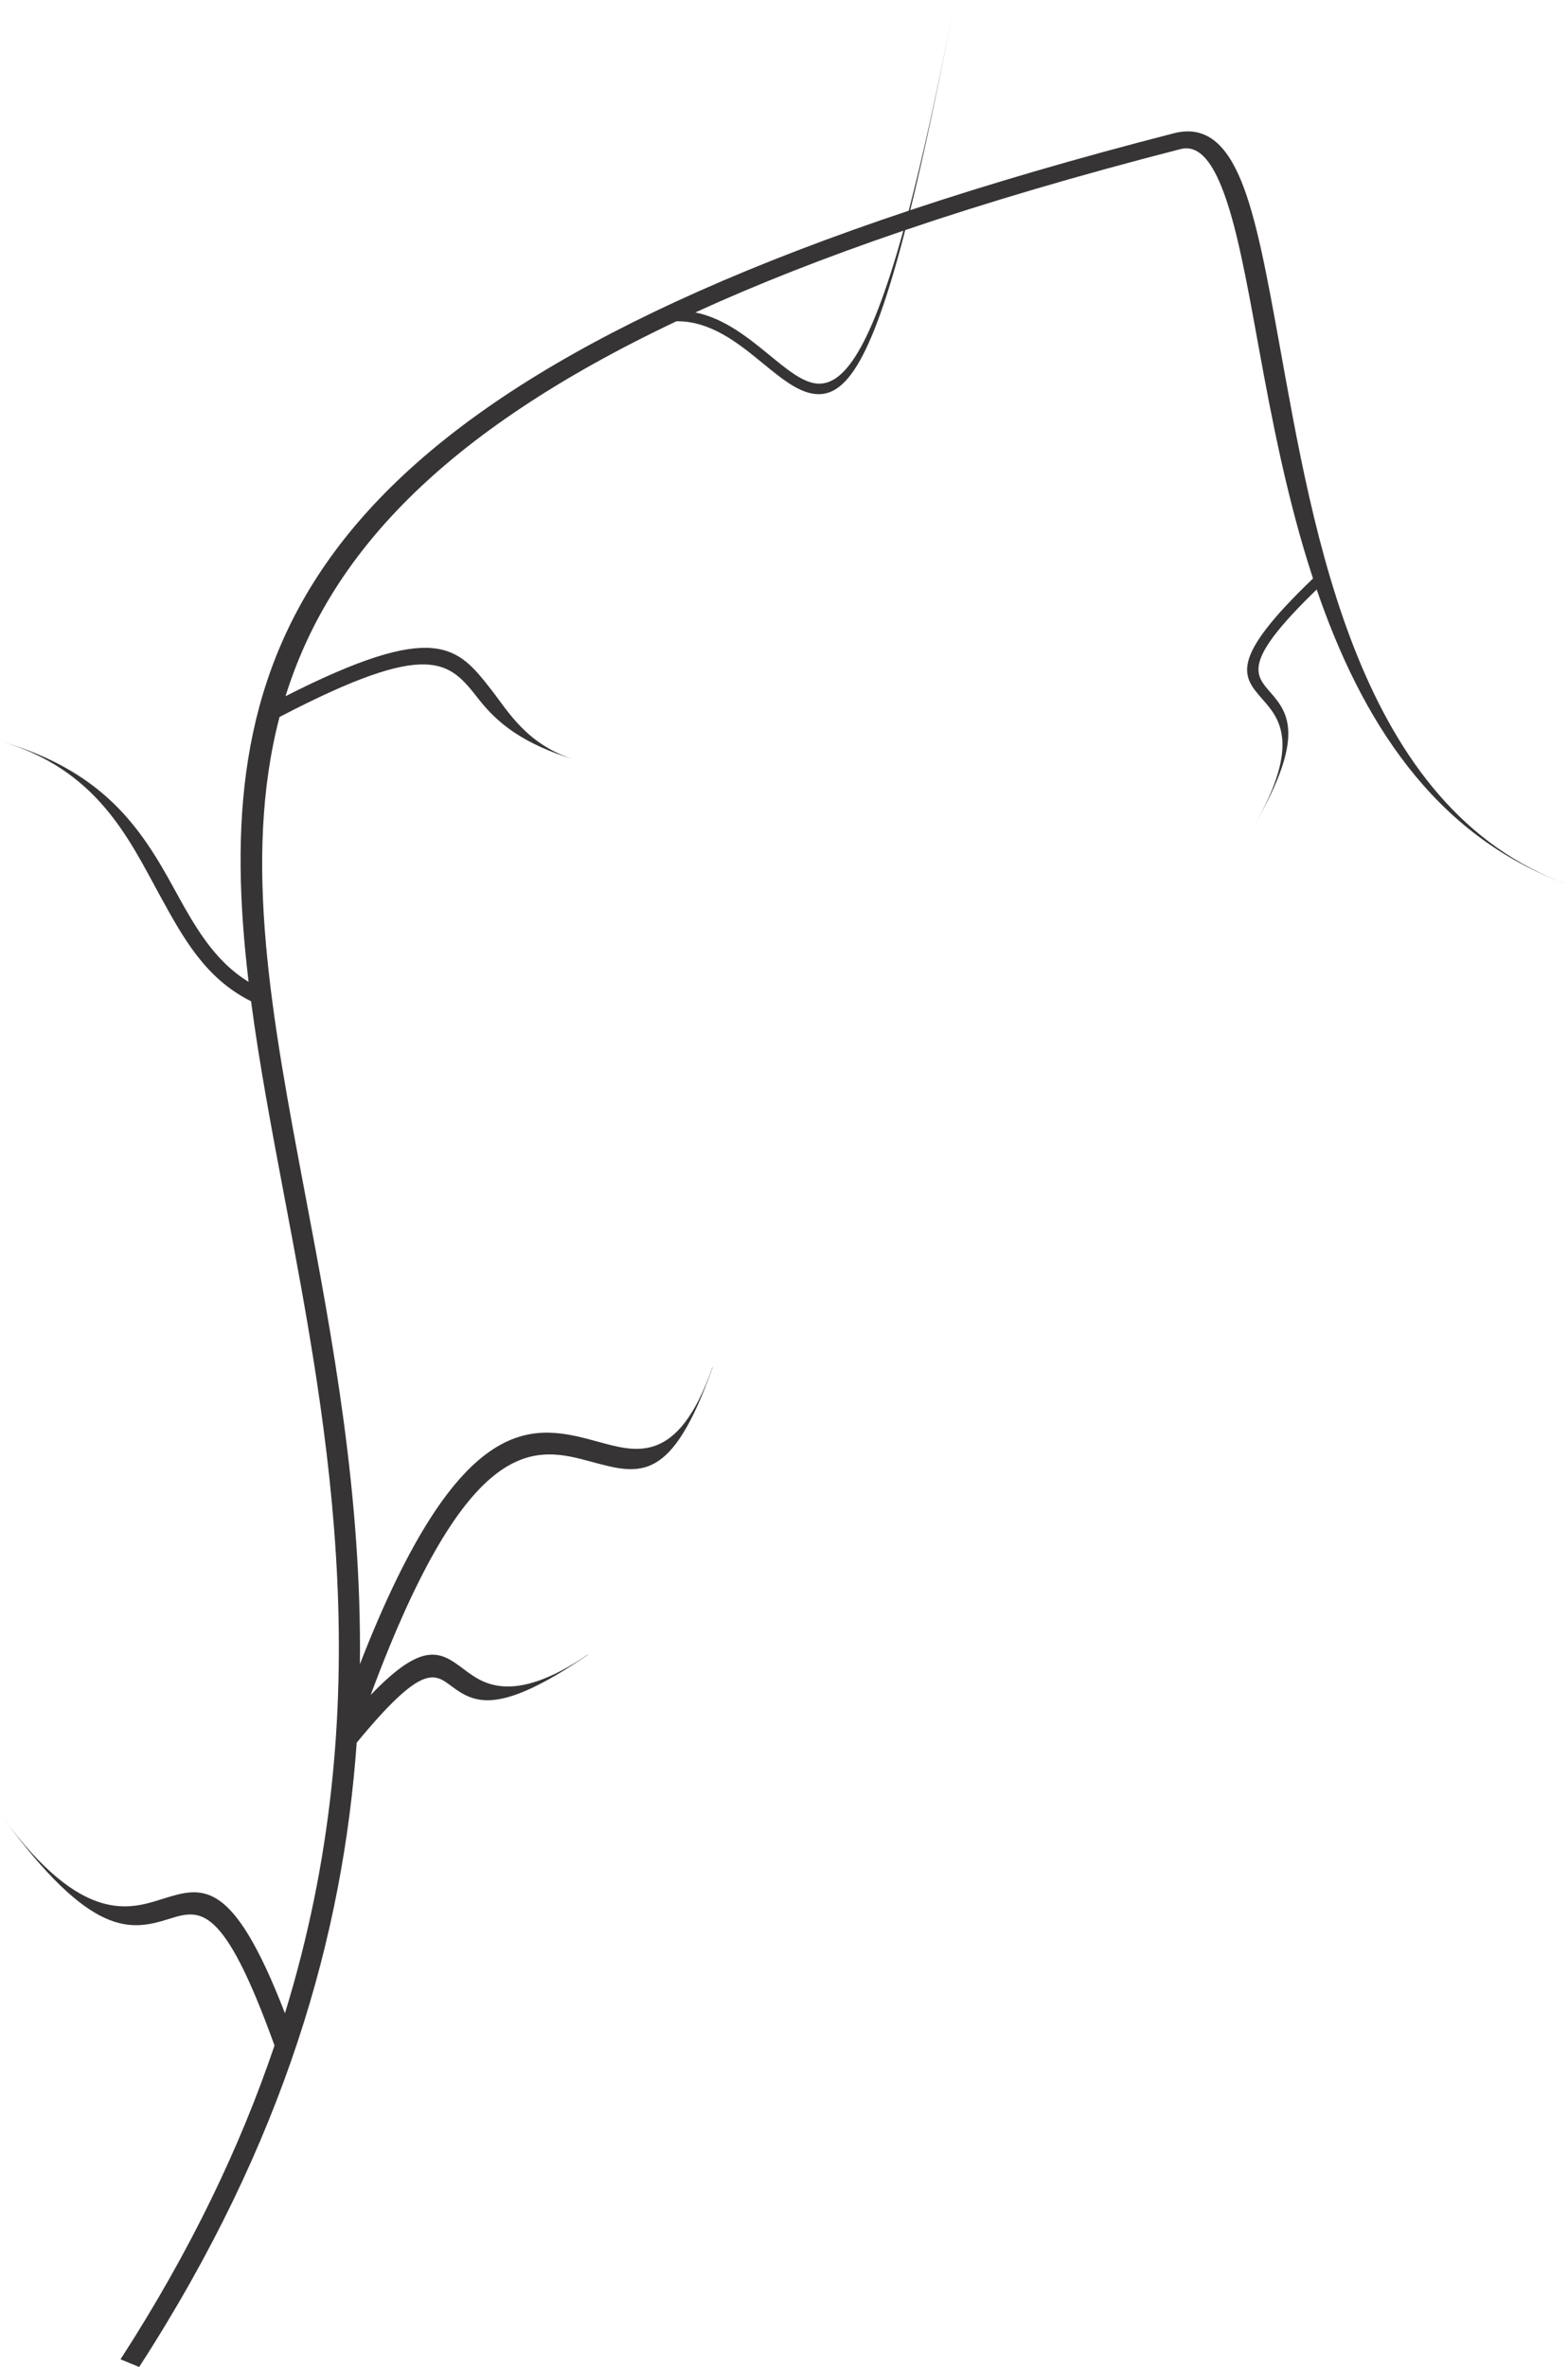 <?xml version="1.0" encoding="UTF-8"?>
<!DOCTYPE svg PUBLIC "-//W3C//DTD SVG 1.1//EN" "http://www.w3.org/Graphics/SVG/1.1/DTD/svg11.dtd">
<!-- Creator: CorelDRAW X6 -->
<svg xmlns="http://www.w3.org/2000/svg" xml:space="preserve" width="310px" height="468px" version="1.1" shape-rendering="geometricPrecision" text-rendering="geometricPrecision" image-rendering="optimizeQuality" fill-rule="evenodd" clip-rule="evenodd"
viewBox="0 0 71387 107757"
 xmlns:xlink="http://www.w3.org/1999/xlink">
 <g id="Layer_x0020_1">
  <path fill="#373435" fill-rule="nonzero" d="M5486 107409c3206,-4957 5466,-9716 7012,-14287 -2355,-6527 -3392,-6205 -4814,-5760 -1719,537 -3517,884 -7546,-4615l0 0c3624,4946 5832,4148 7261,3701 1823,-570 3178,-993 5574,5205 4333,-14072 2018,-26347 -18,-37133 -585,-3099 -1146,-6076 -1525,-8941 -2083,-1041 -3089,-2879 -4163,-4840 -1414,-2583 -2853,-5736 -7268,-7008l0 0c4704,1355 6415,3957 7897,6666 935,1708 1816,3316 3422,4299 -1698,-14220 1614,-25611 30053,-35110 641,-2443 1336,-5581 2100,-9585l0 0c-755,3954 -1421,7091 -2030,9561 3590,-1197 7575,-2364 12004,-3502 1444,-371 2380,492 3071,2187 697,1712 1173,4331 1724,7371 1572,8659 3578,21215 13145,24644l0 0c-6136,-2199 -9435,-7570 -11439,-13430 -3358,3250 -2835,3851 -2121,4668 818,936 1637,1993 -739,6110l0 0c2205,-3821 1097,-4973 379,-5795 -898,-1028 -1553,-1779 2313,-5484 -1177,-3584 -1889,-7322 -2486,-10606 -546,-3009 -1017,-5600 -1687,-7246 -505,-1240 -1088,-1897 -1868,-1696 -4652,1196 -8811,2424 -12524,3685 -1603,6215 -2815,7715 -4247,7441l0 0c-727,-139 -1436,-721 -2224,-1366 -1100,-902 -2365,-1938 -3944,-1924 -10806,5118 -15835,10766 -17799,17071 6866,-3485 7839,-2245 9353,-314 779,994 1626,2538 3858,3221l0 0c-2450,-749 -3581,-1706 -4423,-2780 -1331,-1698 -2174,-2772 -9061,819 -1704,6518 -343,13730 1175,21773 1236,6548 2574,13641 2484,21351 4600,-11821 7978,-10905 10802,-10139 1752,475 3664,1121 5244,-3363l26 -45c-1876,5324 -3306,4935 -5521,4334 -2527,-686 -5563,-1507 -10061,10618 2423,-2535 3211,-1946 4236,-1180 812,609 2172,1712 5676,-678l-38 38c-4068,2775 -5155,2195 -6211,1404 -776,-580 -1343,-1004 -4299,2586 -617,8681 -3241,18122 -9903,28422l-850 -348zm35641 -96912c-3551,1209 -6693,2449 -9471,3721 1334,270 2422,1161 3390,1954 738,605 1402,1150 2010,1265l1 0c1201,229 2468,-1159 4070,-6941z"/>
 </g>
</svg>
